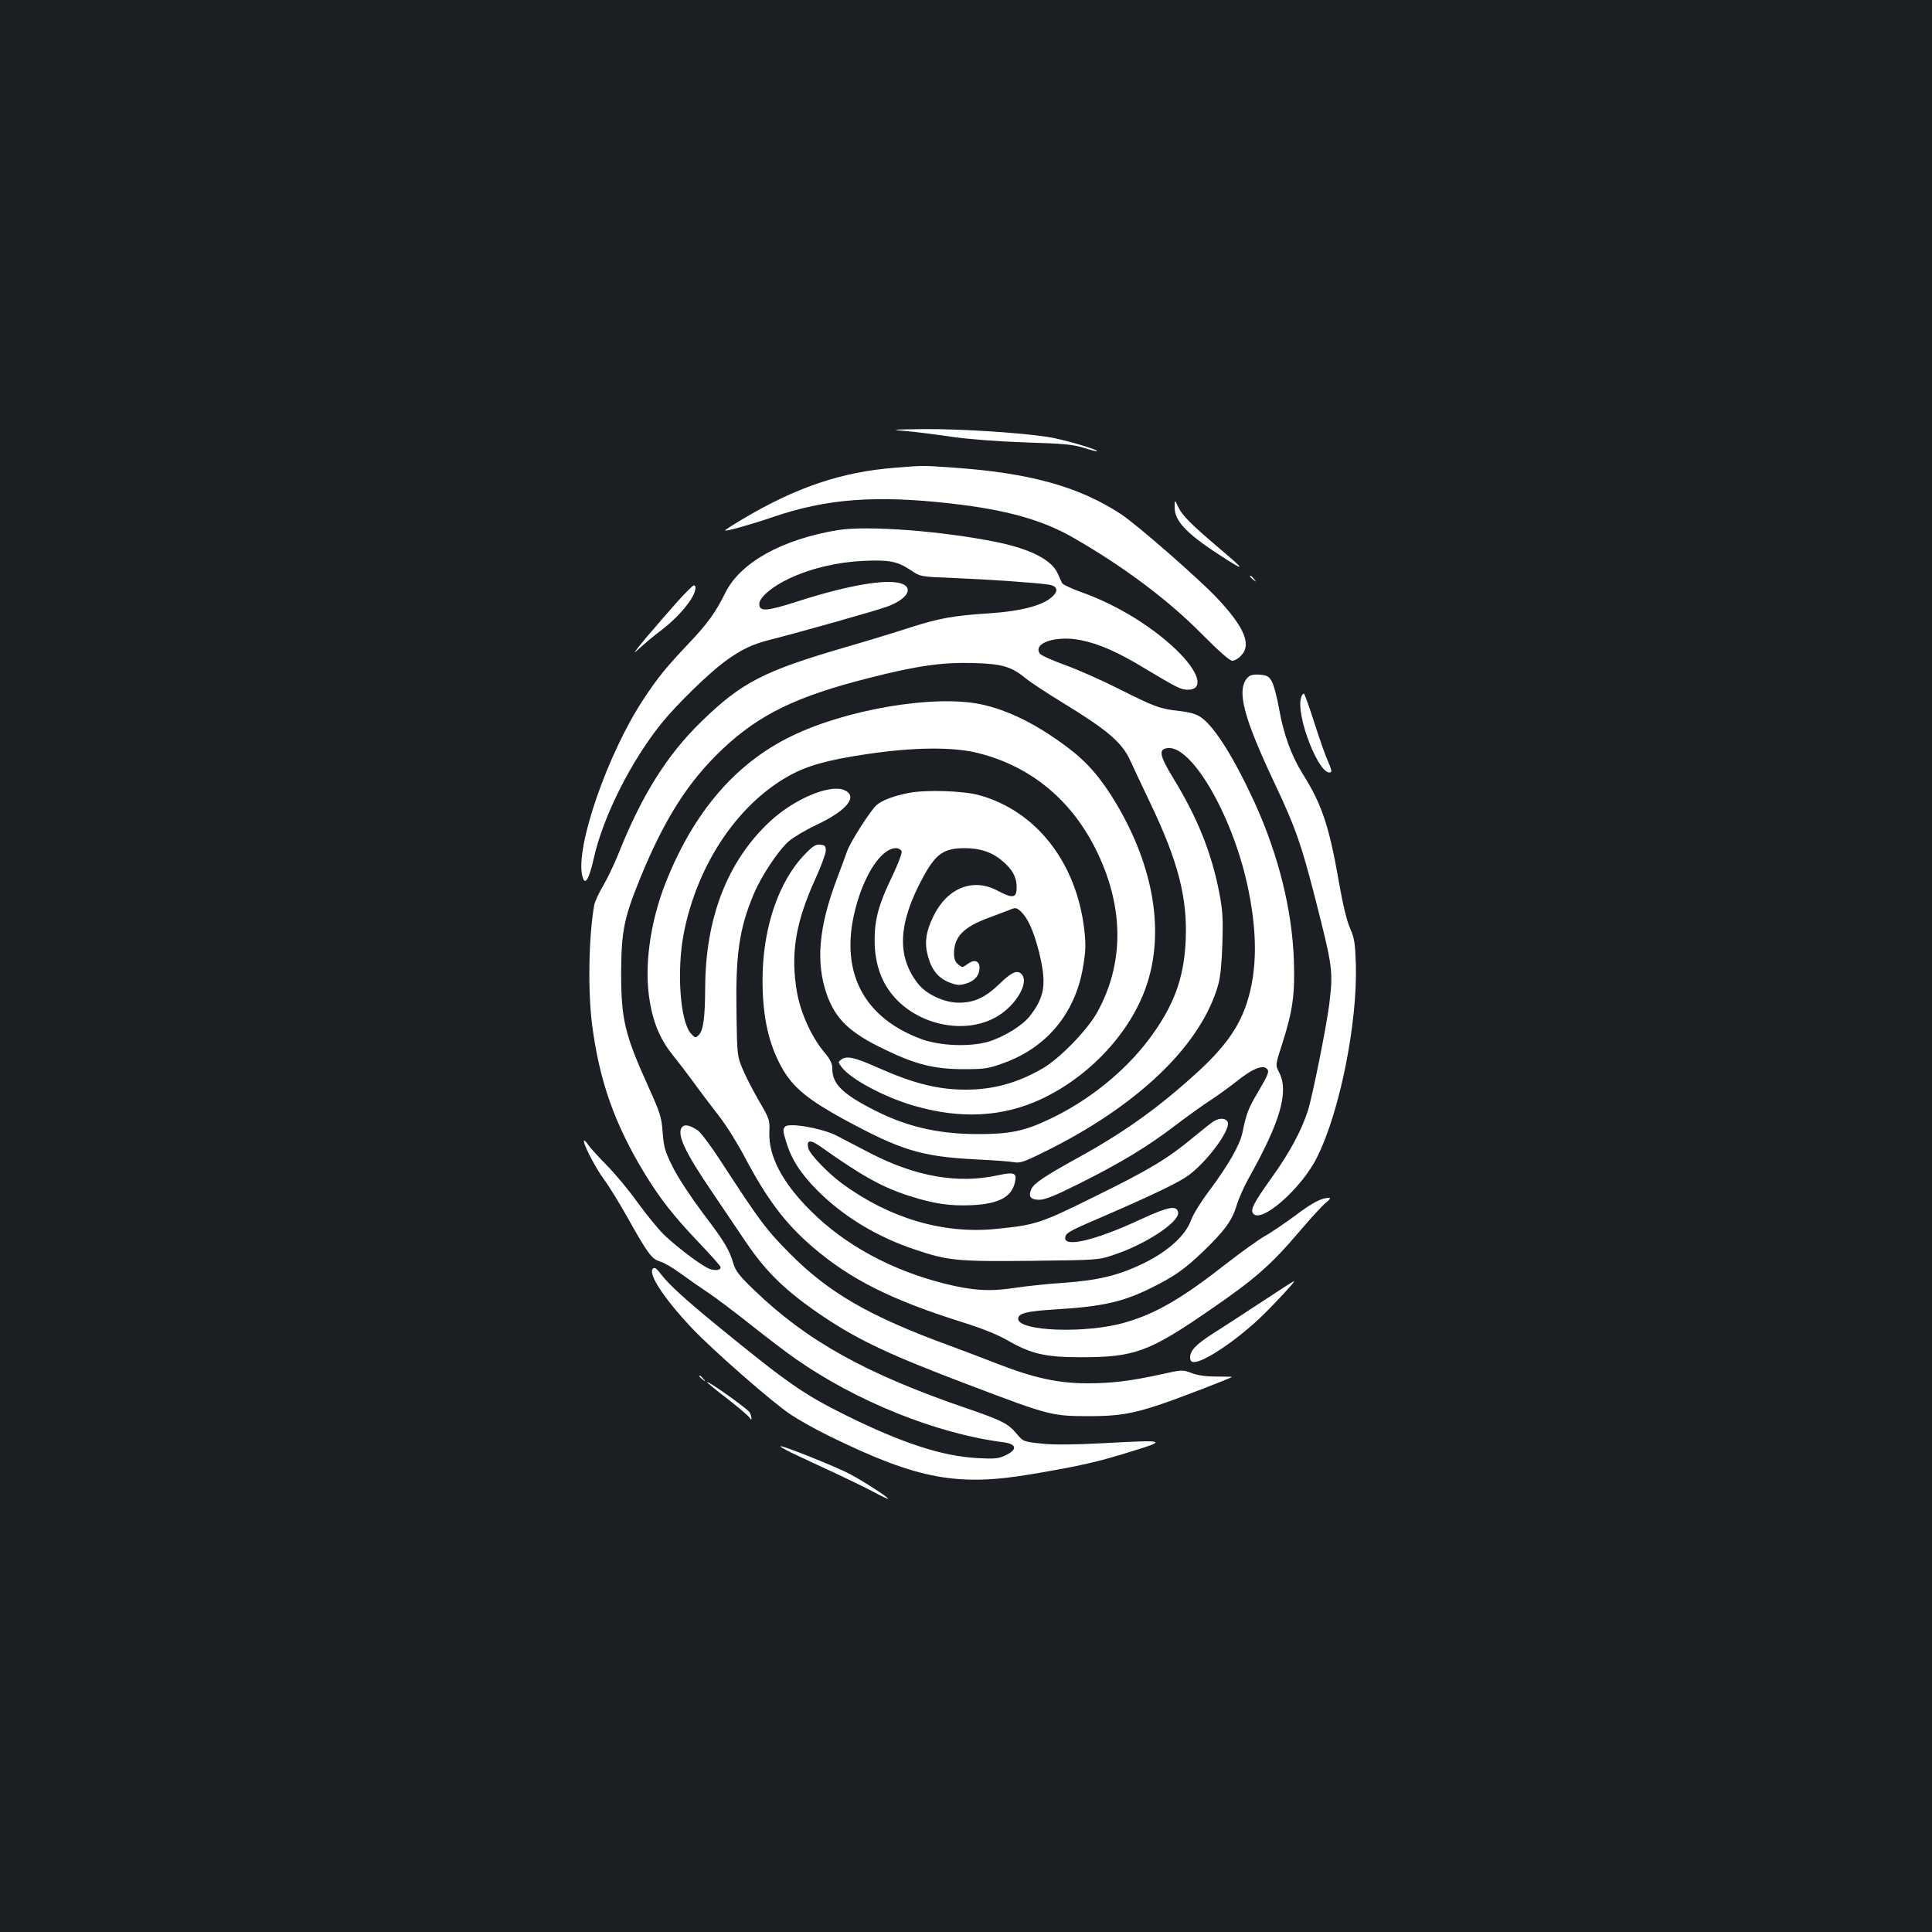 <?xml version="1.0" standalone="no"?>
<!DOCTYPE svg PUBLIC "-//W3C//DTD SVG 20010904//EN"
 "http://www.w3.org/TR/2001/REC-SVG-20010904/DTD/svg10.dtd">
<svg version="1.0" xmlns="http://www.w3.org/2000/svg"
 width="1000pt" height="1000pt" viewBox="0 0 1000 1000"
 preserveAspectRatio="xMidYMid meet">
<rect width="100%" height="100%" fill="#1b1f23"/>
<g transform="translate(0,1000) scale(0.1,-0.1)"
fill="#ffffff" stroke="none">
<path d="M4687 7769 c50 -4 158 -18 240 -30 93 -13 235 -24 383 -29 198 -6
245 -11 300 -28 35 -12 66 -19 68 -17 8 8 -186 64 -258 74 -156 23 -448 41
-633 40 -173 -2 -183 -3 -100 -10z"/>
<path d="M4633 7579 c-275 -21 -513 -101 -791 -267 -51 -30 -91 -56 -89 -58 5
-5 138 32 248 70 278 95 533 114 919 70 287 -32 475 -85 635 -177 263 -151
492 -323 666 -499 89 -90 144 -138 157 -138 12 0 33 12 47 28 54 56 15 148
-128 299 -97 102 -413 378 -495 432 -218 143 -475 214 -873 241 -157 11 -149
11 -296 -1z"/>
<path d="M6080 7373 c0 -74 68 -142 270 -270 97 -61 89 -49 -39 59 -147 125
-192 170 -212 213 -19 40 -19 40 -19 -2z"/>
<path d="M4335 7256 c-288 -48 -502 -167 -580 -323 -51 -103 -93 -161 -187
-260 -121 -128 -162 -178 -238 -293 -186 -283 -353 -766 -316 -914 13 -54 34
-22 60 94 48 214 192 500 349 695 79 98 240 255 327 320 88 64 142 90 241 115
161 41 551 151 603 171 103 38 137 97 70 119 -76 25 -279 -10 -533 -92 -165
-53 -201 -55 -201 -14 0 34 69 92 158 133 112 52 248 84 382 90 132 6 175 -2
245 -49 49 -33 49 -33 225 -40 173 -7 424 -24 488 -34 41 -6 51 -28 26 -55
-46 -51 -161 -82 -339 -94 -177 -11 -257 -26 -395 -70 -74 -24 -229 -72 -344
-105 -422 -123 -536 -181 -745 -384 -179 -174 -309 -381 -432 -690 -22 -54
-57 -127 -78 -162 -21 -35 -41 -79 -45 -97 -29 -162 -34 -444 -11 -624 38
-290 117 -512 271 -766 82 -134 150 -220 277 -354 64 -67 117 -126 117 -132 0
-15 -22 -19 -54 -10 -33 10 -156 100 -235 174 -29 27 -91 103 -138 167 -46 65
-119 153 -163 197 -43 44 -87 92 -96 106 -9 14 -19 24 -21 21 -9 -9 58 -139
102 -199 26 -34 80 -123 122 -197 105 -188 127 -217 168 -229 20 -5 66 -32
103 -59 37 -27 101 -72 142 -99 42 -28 143 -104 226 -170 83 -66 187 -145 230
-175 317 -222 730 -388 1076 -433 73 -9 76 -39 8 -70 -33 -15 -57 -17 -142
-12 -182 10 -387 77 -679 221 -221 110 -299 164 -671 468 -167 137 -249 212
-291 268 -20 26 -29 32 -38 23 -26 -26 58 -154 200 -305 104 -111 421 -389
514 -450 39 -26 129 -77 201 -112 458 -224 663 -262 1053 -195 247 42 335 62
511 117 187 57 178 60 -148 42 -156 -8 -254 -9 -319 -2 -94 10 -94 10 -129 51
-43 52 -76 69 -254 130 -524 179 -832 350 -1106 615 -75 72 -95 98 -106 136
-22 74 -47 115 -161 265 -59 79 -126 180 -152 233 -41 82 -47 102 -53 180 -6
80 -12 99 -73 235 -123 271 -142 350 -142 592 1 212 14 281 96 483 127 312
251 507 429 675 190 179 383 273 755 367 253 65 385 83 550 78 145 -5 190 -18
268 -82 23 -19 110 -76 192 -126 227 -139 301 -202 344 -294 10 -23 57 -122
104 -221 146 -305 194 -494 184 -714 -9 -197 -62 -340 -192 -513 -124 -164
-309 -314 -509 -409 -132 -63 -206 -79 -372 -79 -214 0 -382 40 -562 136 -145
76 -194 127 -194 202 0 28 -10 49 -46 91 -64 79 -118 199 -137 306 -34 199 -8
359 97 590 28 61 51 124 52 140 1 26 -3 30 -28 33 -23 3 -38 -6 -81 -51 -136
-140 -218 -384 -218 -647 -1 -197 34 -347 109 -472 55 -91 132 -153 309 -250
300 -163 403 -194 685 -209 91 -4 181 -11 202 -15 32 -5 55 4 196 75 463 237
773 542 858 846 11 39 18 114 21 211 4 126 2 169 -16 263 -40 206 -112 387
-237 591 -74 122 -79 153 -29 158 123 12 328 -339 409 -698 55 -247 55 -447 1
-617 -43 -134 -119 -239 -275 -379 -195 -176 -367 -298 -605 -429 -172 -95
-223 -130 -237 -160 -17 -38 -4 -55 41 -55 30 0 82 21 208 84 217 109 350 189
498 302 66 50 147 108 180 129 33 21 92 64 132 95 80 65 135 89 158 70 17 -14
13 -26 -45 -125 -49 -82 -59 -109 -79 -207 -14 -66 -73 -169 -177 -308 -39
-52 -79 -117 -89 -145 -28 -79 -119 -162 -246 -224 -128 -62 -233 -88 -416
-101 -78 -5 -191 -17 -250 -26 -130 -20 -220 -14 -364 22 -274 69 -514 199
-690 374 -148 146 -221 284 -217 408 3 65 1 70 -53 163 -31 53 -69 127 -85
165 -28 68 -29 73 -32 292 -5 300 14 434 88 611 38 93 128 229 183 277 23 20
87 58 142 84 160 75 219 149 144 181 -76 31 -261 -48 -385 -164 -219 -205
-333 -498 -334 -862 -1 -157 -10 -219 -34 -243 -16 -16 -19 -15 -41 10 -55 64
-73 323 -36 516 69 355 277 667 544 816 95 53 199 82 399 112 245 37 452 39
581 6 276 -69 490 -248 618 -517 137 -287 137 -574 -2 -825 -51 -92 -196 -241
-284 -291 -128 -74 -253 -109 -396 -109 -145 0 -272 32 -460 116 -115 51 -157
60 -183 41 -19 -14 -19 -14 0 -40 46 -62 223 -157 377 -201 238 -69 456 -58
654 34 252 117 465 346 547 588 94 277 39 613 -156 942 -78 131 -151 216 -253
292 -158 119 -309 194 -450 223 -242 50 -696 -27 -980 -166 -288 -140 -504
-392 -648 -754 -83 -209 -115 -443 -83 -623 19 -112 57 -198 119 -274 26 -32
74 -95 107 -140 33 -46 91 -122 128 -170 38 -48 97 -142 133 -210 117 -223
214 -352 357 -474 197 -168 405 -272 777 -389 94 -29 178 -63 225 -90 127 -73
198 -90 385 -90 277 0 353 28 665 243 235 161 319 235 466 408 58 68 119 135
137 149 19 15 26 25 17 25 -39 0 -85 -23 -176 -92 -55 -40 -126 -89 -159 -107
-33 -19 -118 -80 -190 -136 -236 -185 -369 -263 -531 -310 -202 -59 -554 -46
-554 19 0 28 43 39 185 48 252 15 358 39 508 114 116 58 165 92 261 183 113
109 152 161 176 239 11 37 40 103 65 147 162 289 207 444 156 544 -20 38 -20
38 15 146 56 176 67 257 61 435 -9 258 -78 539 -200 809 -105 230 -208 397
-279 447 -25 18 -56 27 -114 34 -100 11 -125 20 -314 115 -85 43 -209 98 -275
122 -66 24 -125 50 -132 59 -41 56 85 97 214 70 96 -20 189 -61 334 -149 162
-97 182 -107 217 -107 80 0 63 80 -39 186 -126 129 -320 251 -512 319 -50 18
-95 39 -99 46 -4 8 -15 31 -24 52 -31 69 -140 125 -314 161 -286 58 -672 87
-825 62z"/>
<path d="M6470 7016 c0 -2 8 -10 18 -17 15 -13 16 -12 3 4 -13 16 -21 21 -21
13z"/>
<path d="M3508 6888 c-41 -46 -114 -130 -163 -188 -64 -77 -75 -93 -39 -59 27
25 76 66 109 91 70 53 122 107 159 162 26 39 34 76 17 76 -5 0 -42 -37 -83
-82z"/>
<path d="M6457 6492 c-58 -64 -22 -203 143 -552 105 -223 134 -305 207 -588
92 -362 94 -376 73 -552 -16 -122 -87 -476 -111 -551 -35 -106 -95 -217 -190
-349 -88 -124 -107 -159 -94 -179 37 -61 253 127 333 291 117 235 208 691 200
994 -4 113 -7 137 -30 189 -17 38 -38 125 -57 235 -52 298 -89 407 -191 569
-56 91 -96 200 -119 330 -11 62 -28 126 -38 144 -16 27 -25 32 -64 35 -34 2
-49 -2 -62 -16z"/>
<path d="M6736 6394 c-35 -90 97 -424 153 -390 5 3 -2 26 -14 52 -12 25 -44
115 -71 200 -27 85 -52 154 -55 154 -4 0 -10 -7 -13 -16z"/>
<path d="M4705 5896 c-78 -15 -140 -38 -169 -64 -30 -27 -132 -186 -150 -234
-8 -24 -33 -90 -55 -149 -94 -250 -109 -430 -52 -595 46 -130 119 -200 306
-289 154 -74 249 -98 395 -99 115 0 132 2 210 30 227 80 376 259 416 500 14
83 15 114 6 194 -41 348 -251 615 -547 695 -83 22 -272 28 -360 11z m-38 -302
c3 -9 -18 -65 -50 -132 -68 -140 -90 -220 -90 -327 -1 -94 22 -180 65 -247
123 -194 415 -260 591 -135 86 61 140 163 107 202 -22 27 -51 16 -114 -45 -77
-74 -131 -99 -212 -100 -76 0 -169 43 -212 98 -112 142 -104 313 26 552 65
120 107 150 215 150 80 0 143 -21 196 -67 49 -41 71 -80 73 -127 2 -65 -16
-70 -99 -26 -127 68 -261 14 -332 -133 -40 -82 -47 -140 -27 -210 20 -71 55
-111 112 -133 37 -14 51 -15 84 -5 45 13 70 43 70 82 0 36 -27 45 -61 20 -26
-20 -28 -20 -49 -3 -17 14 -22 29 -22 59 1 85 50 135 178 182 43 16 93 35 111
42 28 12 34 11 54 -6 38 -35 67 -98 95 -205 42 -168 34 -236 -44 -337 -36 -49
-135 -110 -214 -134 -96 -29 -252 -23 -350 13 -323 120 -438 385 -322 737 49
148 127 251 191 251 13 0 26 -7 30 -16z"/>
<path d="M6285 4198 c-11 -6 -58 -43 -105 -82 -133 -111 -226 -168 -509 -307
-287 -142 -308 -149 -516 -170 -272 -27 -549 54 -795 234 -76 56 -168 152
-176 183 -11 44 9 47 62 10 214 -152 320 -211 460 -256 128 -41 212 -53 324
-48 140 7 206 42 223 118 12 49 -3 55 -87 37 -207 -46 -428 -7 -663 115 -65
34 -143 74 -173 90 -74 38 -244 68 -266 47 -12 -13 -12 -22 2 -69 28 -97 75
-171 164 -261 133 -134 310 -242 507 -307 171 -58 221 -62 603 -58 342 4 346
4 425 31 164 54 340 170 333 219 -6 39 -50 31 -191 -34 -246 -115 -417 -153
-391 -87 6 18 33 32 204 105 249 108 384 173 431 208 95 69 217 233 204 274
-7 22 -38 26 -70 8z"/>
<path d="M3532 4168 c-33 -33 11 -129 156 -341 52 -78 129 -191 170 -252 109
-162 212 -261 407 -392 185 -123 342 -197 760 -355 408 -155 421 -158 615
-158 146 0 218 12 355 57 87 28 374 139 382 146 1 1 -35 2 -80 2 -55 0 -97 6
-129 18 -47 18 -49 18 -160 -7 -157 -34 -252 -46 -380 -46 -151 0 -278 28
-468 102 -85 33 -195 75 -245 93 -413 151 -626 273 -830 480 -121 122 -154
167 -355 476 -49 76 -102 146 -117 157 -39 27 -67 34 -81 20z"/>
<path d="M6655 3343 c-22 -14 -96 -63 -165 -108 -69 -45 -162 -106 -208 -135
-91 -58 -122 -90 -122 -126 0 -17 6 -24 20 -24 52 0 212 107 337 224 70 66
192 197 181 195 -1 0 -21 -12 -43 -26z"/>
<path d="M3620 2876 c0 -2 8 -10 18 -17 15 -13 16 -12 3 4 -13 16 -21 21 -21
13z"/>
<path d="M3660 2846 c0 -3 47 -42 105 -86 58 -45 109 -89 115 -98 13 -23 13 3
0 28 -9 17 -220 167 -220 156z"/>
<path d="M4100 2479 c47 -22 148 -70 225 -105 77 -36 169 -81 204 -100 35 -19
65 -33 67 -31 6 5 -141 99 -206 132 -69 35 -305 130 -345 139 -16 3 8 -12 55
-35z"/>
</g>
</svg>
